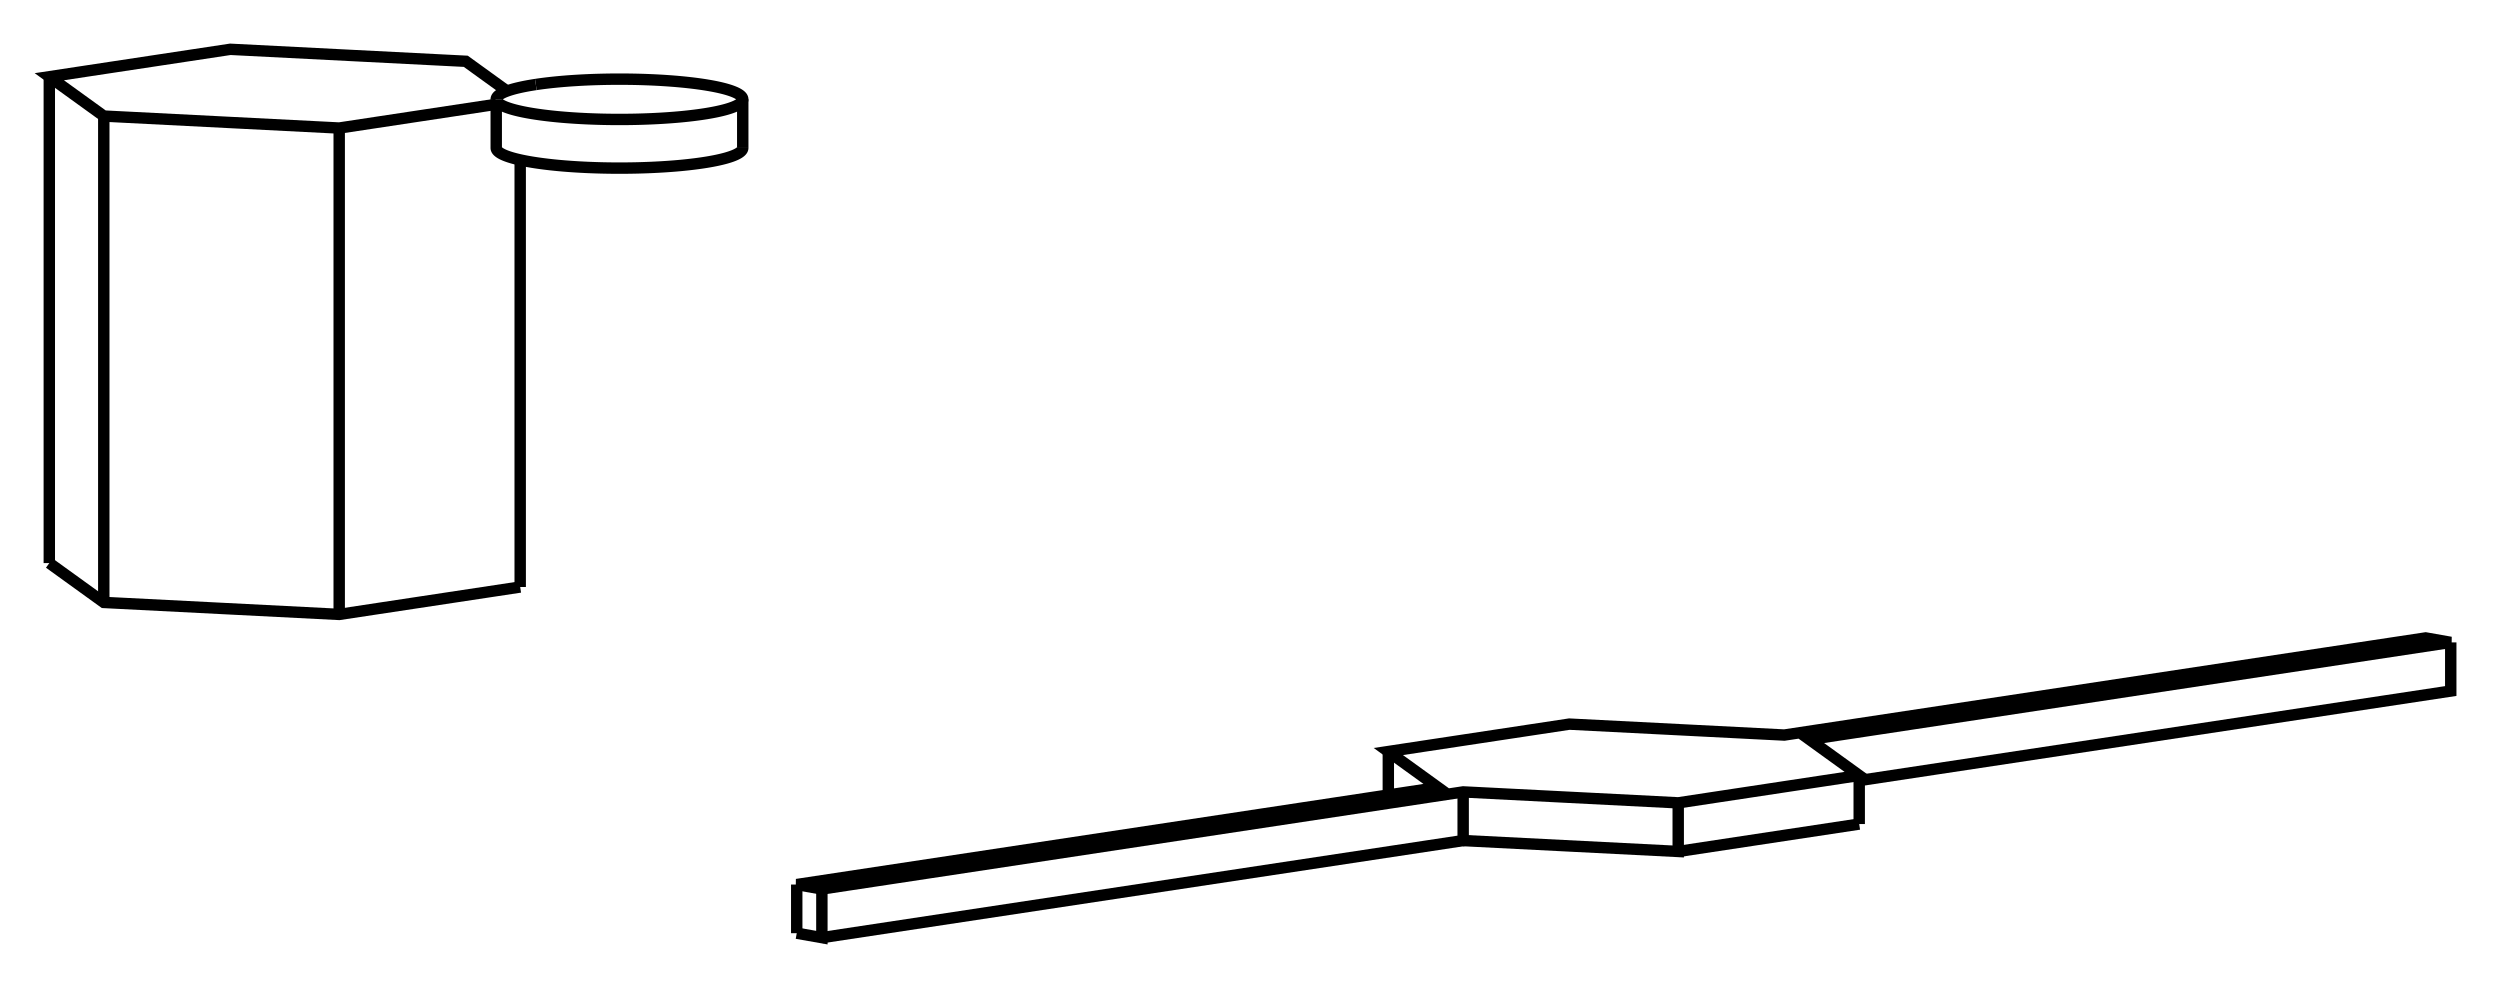 <svg version="1.1" xmlns="http://www.w3.org/2000/svg" viewBox="-19.355 -8.642 50.707 20.018" fill="none" stroke="black" stroke-width="0.6%" vector-effect="non-scaling-stroke">
    <path d="M -8.804 3.264 L -8.804 -5.399" />
    <path d="M -9.072 -6.795 L -9.908 -7.399 L -14.684 -7.642 L -18.355 -7.086 L -17.25 -6.288 L -12.475 -6.045 L -9.29 -6.527" />
    <path d="M -18.355 2.779 L -18.355 -7.086" />
    <path d="M -17.25 3.577 L -17.25 -6.288" />
    <path d="M -18.355 2.779 L -17.25 3.577 L -12.475 3.82 L -8.804 3.264" />
    <path d="M -12.475 3.82 L -12.475 -6.045" />
    <path d="M -8.487 -6.928 A 2.5 0.409 360 0 1 -4.29 -6.628 A 2.5 0.409 360 0 1 -9.29 -6.628 L -9.29 -5.641 A 2.5 0.409 180 0 0 -4.29 -5.641" />
    <path d="M -9.29 -6.628 A 2.5 0.409 360 0 1 -8.487 -6.928" />
    <path d="M 18.355 7.086 L 17.346 6.357 L 30.353 4.387 L 29.844 4.297 L 16.836 6.267 L 12.475 6.045 L 8.804 6.601 L 9.813 7.33 L -3.195 9.299 L -2.685 9.39 L 10.322 7.42 L 14.684 7.642 L 18.355 7.086 Z" />
    <path d="M 18.355 8.072 L 18.355 7.086" />
    <path d="M 18.355 7.19 L 30.353 5.374 L 30.353 4.387" />
    <path d="M -3.195 10.286 L -2.685 10.376 L -2.685 9.39" />
    <path d="M -2.685 10.376 L 10.322 8.407 L 10.322 7.42" />
    <path d="M 10.322 8.407 L 14.684 8.628 L 14.684 7.642" />
    <path d="M 14.684 8.628 L 18.355 8.072" />
    <path d="M 8.804 7.483 L 8.804 6.601" />
    <path d="M -3.195 10.286 L -3.195 9.299" />
    <path d="M -4.29 -6.628 L -4.29 -5.641" />
</svg>